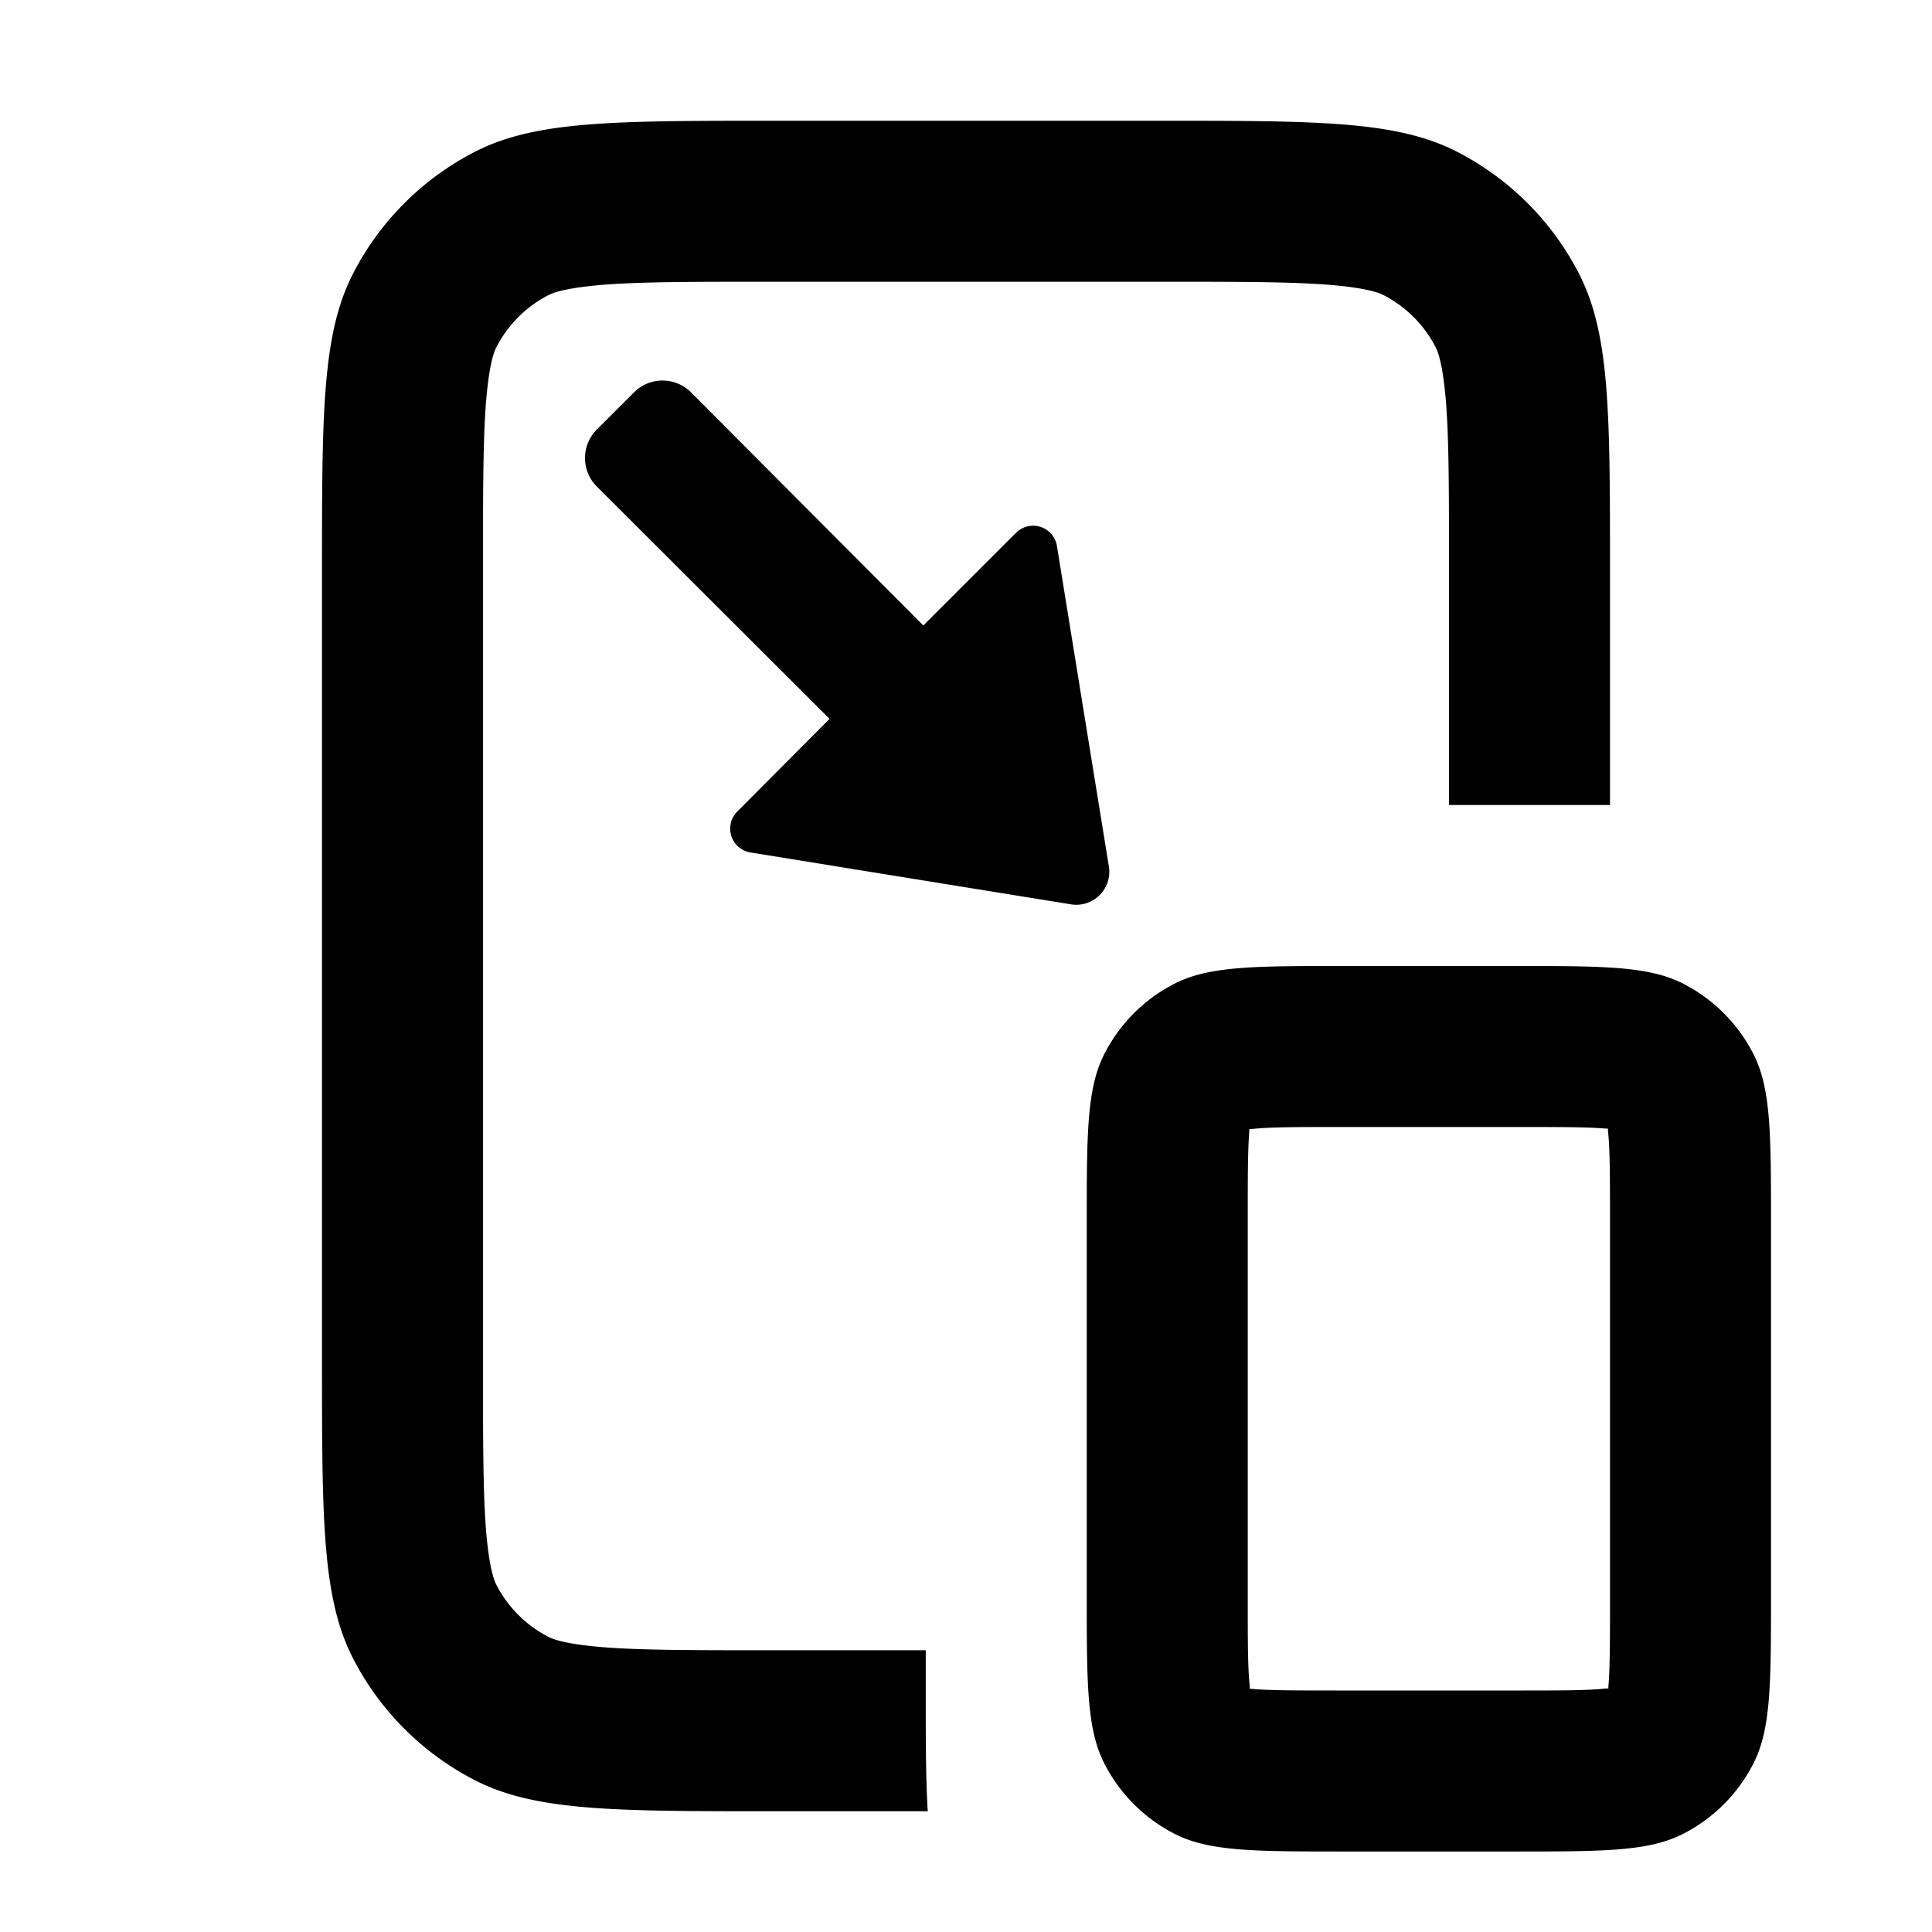 <svg fill="currentColor" color="inherit" font-size="inherit" viewBox="0 0 48 48" xmlns="http://www.w3.org/2000/svg" width="1em" height="1em"><path d="M19.2 7h9.6c2.03 0 3.3 0 4.27.08.92.08 1.2.2 1.3.25a3 3 0 0 1 1.3 1.3c.05.1.17.38.25 1.3.08.96.08 2.24.08 4.27V20h4v-5.8c0-3.92 0-5.88-.76-7.38a7 7 0 0 0-3.06-3.06C34.68 3 32.72 3 28.8 3h-9.6c-3.92 0-5.88 0-7.38.76a7 7 0 0 0-3.06 3.06C8 8.32 8 10.28 8 14.2v19.6c0 3.92 0 5.88.76 7.38a7 7 0 0 0 3.06 3.06c1.5.76 3.46.76 7.38.76h3.85c-.05-.79-.05-1.75-.05-3v-1h-3.8c-2.03 0-3.3 0-4.27-.08-.92-.08-1.2-.2-1.3-.25a3 3 0 0 1-1.3-1.3c-.05-.1-.17-.38-.25-1.3-.08-.96-.08-2.24-.08-4.27V14.2c0-2.03 0-3.3.08-4.27.08-.92.2-1.2.25-1.3a3 3 0 0 1 1.3-1.3c.1-.05.38-.17 1.3-.25C15.89 7 17.17 7 19.2 7Z"></path><path d="M27.44 26.18c-.44.86-.44 1.98-.44 4.22v9.2c0 2.24 0 3.36.44 4.22a4 4 0 0 0 1.74 1.74c.86.44 1.98.44 4.22.44h4.2c2.24 0 3.36 0 4.22-.44a4 4 0 0 0 1.74-1.74c.44-.86.44-1.98.44-4.22v-9.2c0-2.24 0-3.36-.44-4.22a4 4 0 0 0-1.74-1.74C40.96 24 39.84 24 37.6 24h-4.2c-2.24 0-3.36 0-4.22.44a4 4 0 0 0-1.74 1.74ZM37.6 28c1.19 0 1.84 0 2.3.04h.05v.06c.05.46.05 1.11.05 2.3v9.2c0 1.19 0 1.84-.04 2.3v.05h-.06c-.46.05-1.11.05-2.3.05h-4.2c-1.19 0-1.84 0-2.3-.04h-.05v-.06C31 41.44 31 40.8 31 39.6v-9.2c0-1.19 0-1.84.04-2.3v-.05h.06c.46-.05 1.11-.05 2.3-.05h4.2ZM14.83 10.67a1 1 0 0 0 0 1.42l5.78 5.77-2.29 2.3a.6.6 0 0 0 .33 1.02l7.97 1.29a.82.82 0 0 0 .93-.94l-1.29-7.96a.6.6 0 0 0-1.02-.33l-2.3 2.3-5.77-5.79a1 1 0 0 0-1.42 0l-.92.92Z"></path></svg>